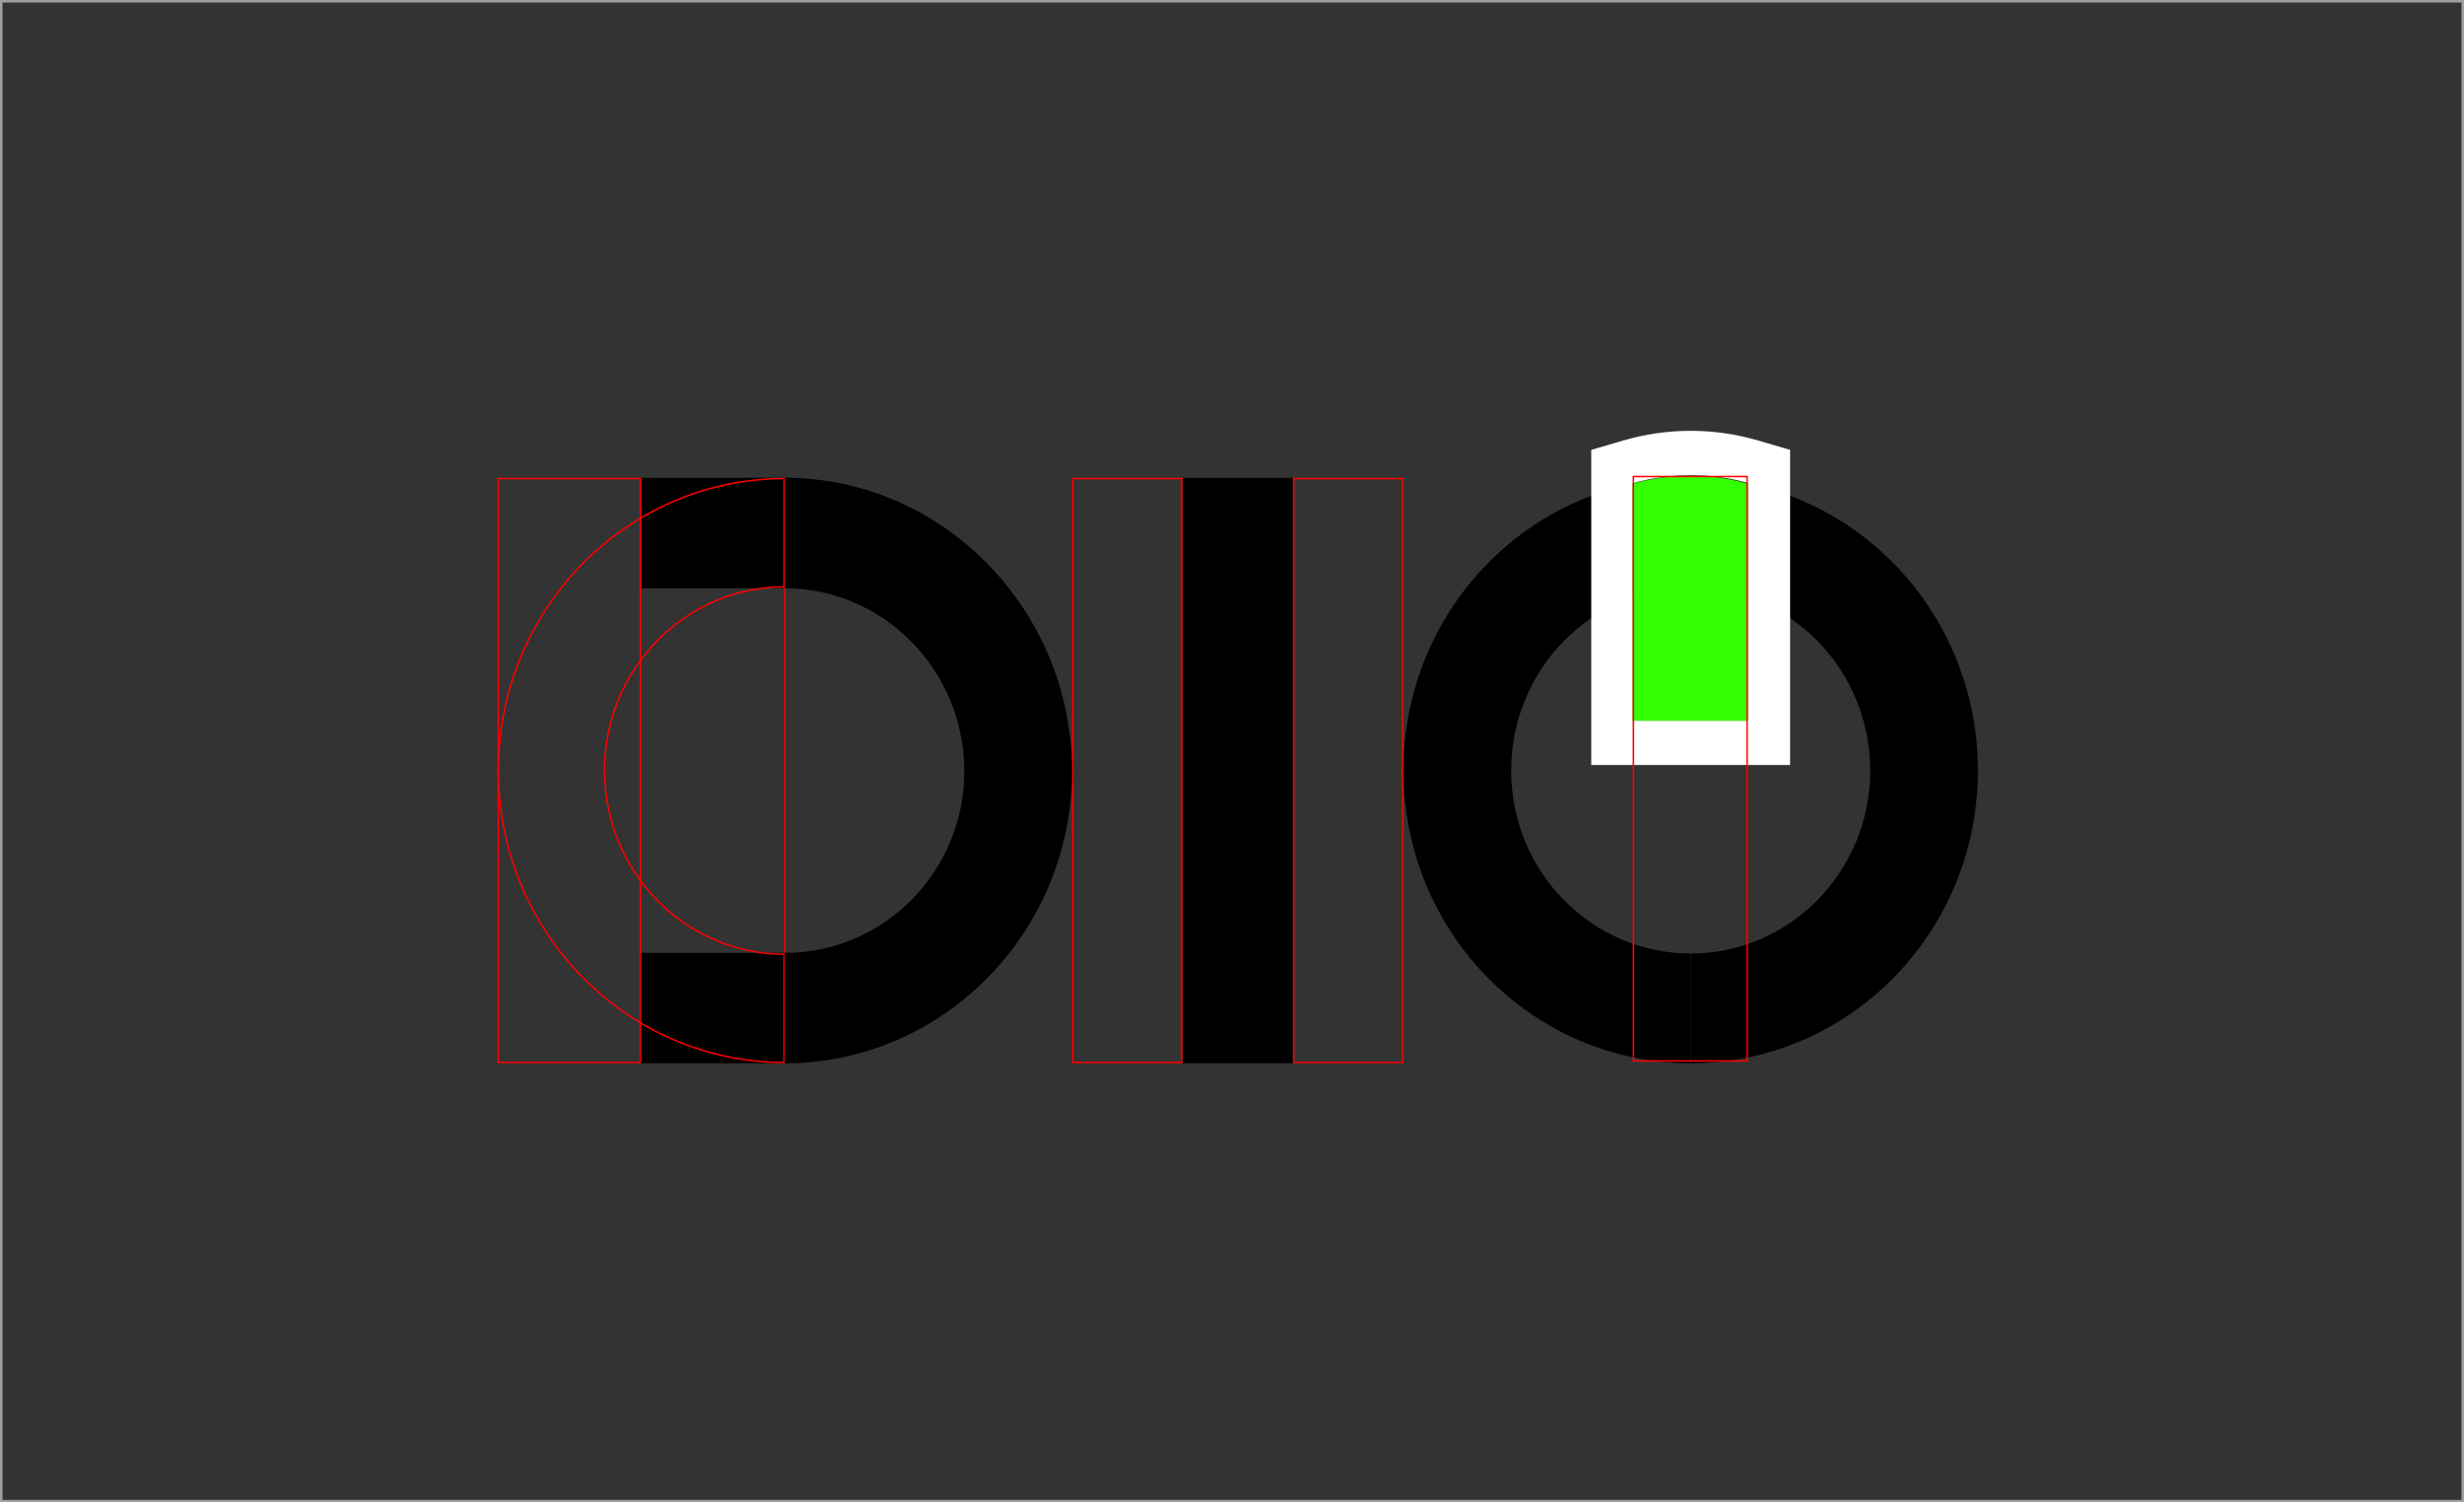 <svg width="492" height="300" viewBox="0 0 492 300" fill="none" xmlns="http://www.w3.org/2000/svg">
<rect x="0" y="0" width="492" height="300" fill="#333333" stroke="none"/>
<rect x="0.25" y="0.25" width="491.5" height="299.5" stroke="#9F9F9F" stroke-width="0.5"/>
<path d="M128.029 117.465H157.809V95.406H128.029V117.465Z" fill="black"/>
<path d="M127.879 95.556V212.168H99.503V95.556H127.879Z" stroke="#FF0000" stroke-width="0.3"/>
<path d="M156.706 212.318V95.406" stroke="#FF0000" stroke-width="0.3"/>
<path d="M236.118 95.406L236.118 212.318L258.176 212.318L258.176 95.406L236.118 95.406Z" fill="black"/>
<path d="M235.968 212.168L214.209 212.168L214.209 95.556L235.968 95.556L235.968 212.168Z" stroke="#FF0000" stroke-width="0.3"/>
<path d="M280.085 212.168L258.326 212.168L258.327 95.556L280.085 95.556L280.085 212.168Z" stroke="#FF0000" stroke-width="0.3"/>
<path d="M128.029 212.318H157.809V190.259H128.029V212.318Z" fill="black"/>
<path fill-rule="evenodd" clip-rule="evenodd" d="M337.588 212.318C369.263 212.318 394.941 186.146 394.941 153.862C394.941 121.578 369.263 95.406 337.588 95.406V117.327C357.385 117.327 373.434 133.684 373.434 153.862C373.434 174.04 357.385 190.397 337.588 190.397V212.318Z" fill="black"/>
<path fill-rule="evenodd" clip-rule="evenodd" d="M337.588 95.406C305.913 95.406 280.235 121.578 280.235 153.862C280.235 186.146 305.913 212.318 337.588 212.318L337.588 190.397C317.791 190.397 301.743 174.04 301.743 153.862C301.743 133.684 317.791 117.327 337.588 117.327L337.588 95.406Z" fill="black"/>
<path d="M99.503 153.862C99.503 121.709 125.035 95.639 156.556 95.556L156.556 117.177C136.742 117.26 120.71 133.655 120.71 153.862C120.71 174.069 136.742 190.464 156.556 190.547L156.556 212.168C125.035 212.085 99.503 186.015 99.503 153.862Z" stroke="#FF0000" stroke-width="0.3"/>
<path fill-rule="evenodd" clip-rule="evenodd" d="M156.706 212.318C188.381 212.318 214.059 186.055 214.059 153.989C214.059 121.923 188.381 95.406 156.706 95.406V117.465C176.503 117.465 192.552 133.948 192.552 153.989C192.552 174.03 176.503 190.277 156.706 190.277L156.706 212.318Z" fill="black"/>
<path d="M349 144V96.583C341.492 94.472 333.508 94.472 326 96.583V144H349Z" fill="#33FF00"/>
<path fill-rule="evenodd" clip-rule="evenodd" d="M357.441 89.833V152.759H317.735V89.833L324.073 87.973C332.897 85.382 342.28 85.382 351.103 87.973L357.441 89.833ZM349 143.936H326V96.5C333.201 94.386 341.799 94.324 349 96.439V143.936Z" fill="white"/>
<path d="M348.85 211.85L326.15 211.85L326.15 95.15L348.85 95.15L348.85 211.85Z" stroke="#FF0000" stroke-width="0.3"/>
</svg>
